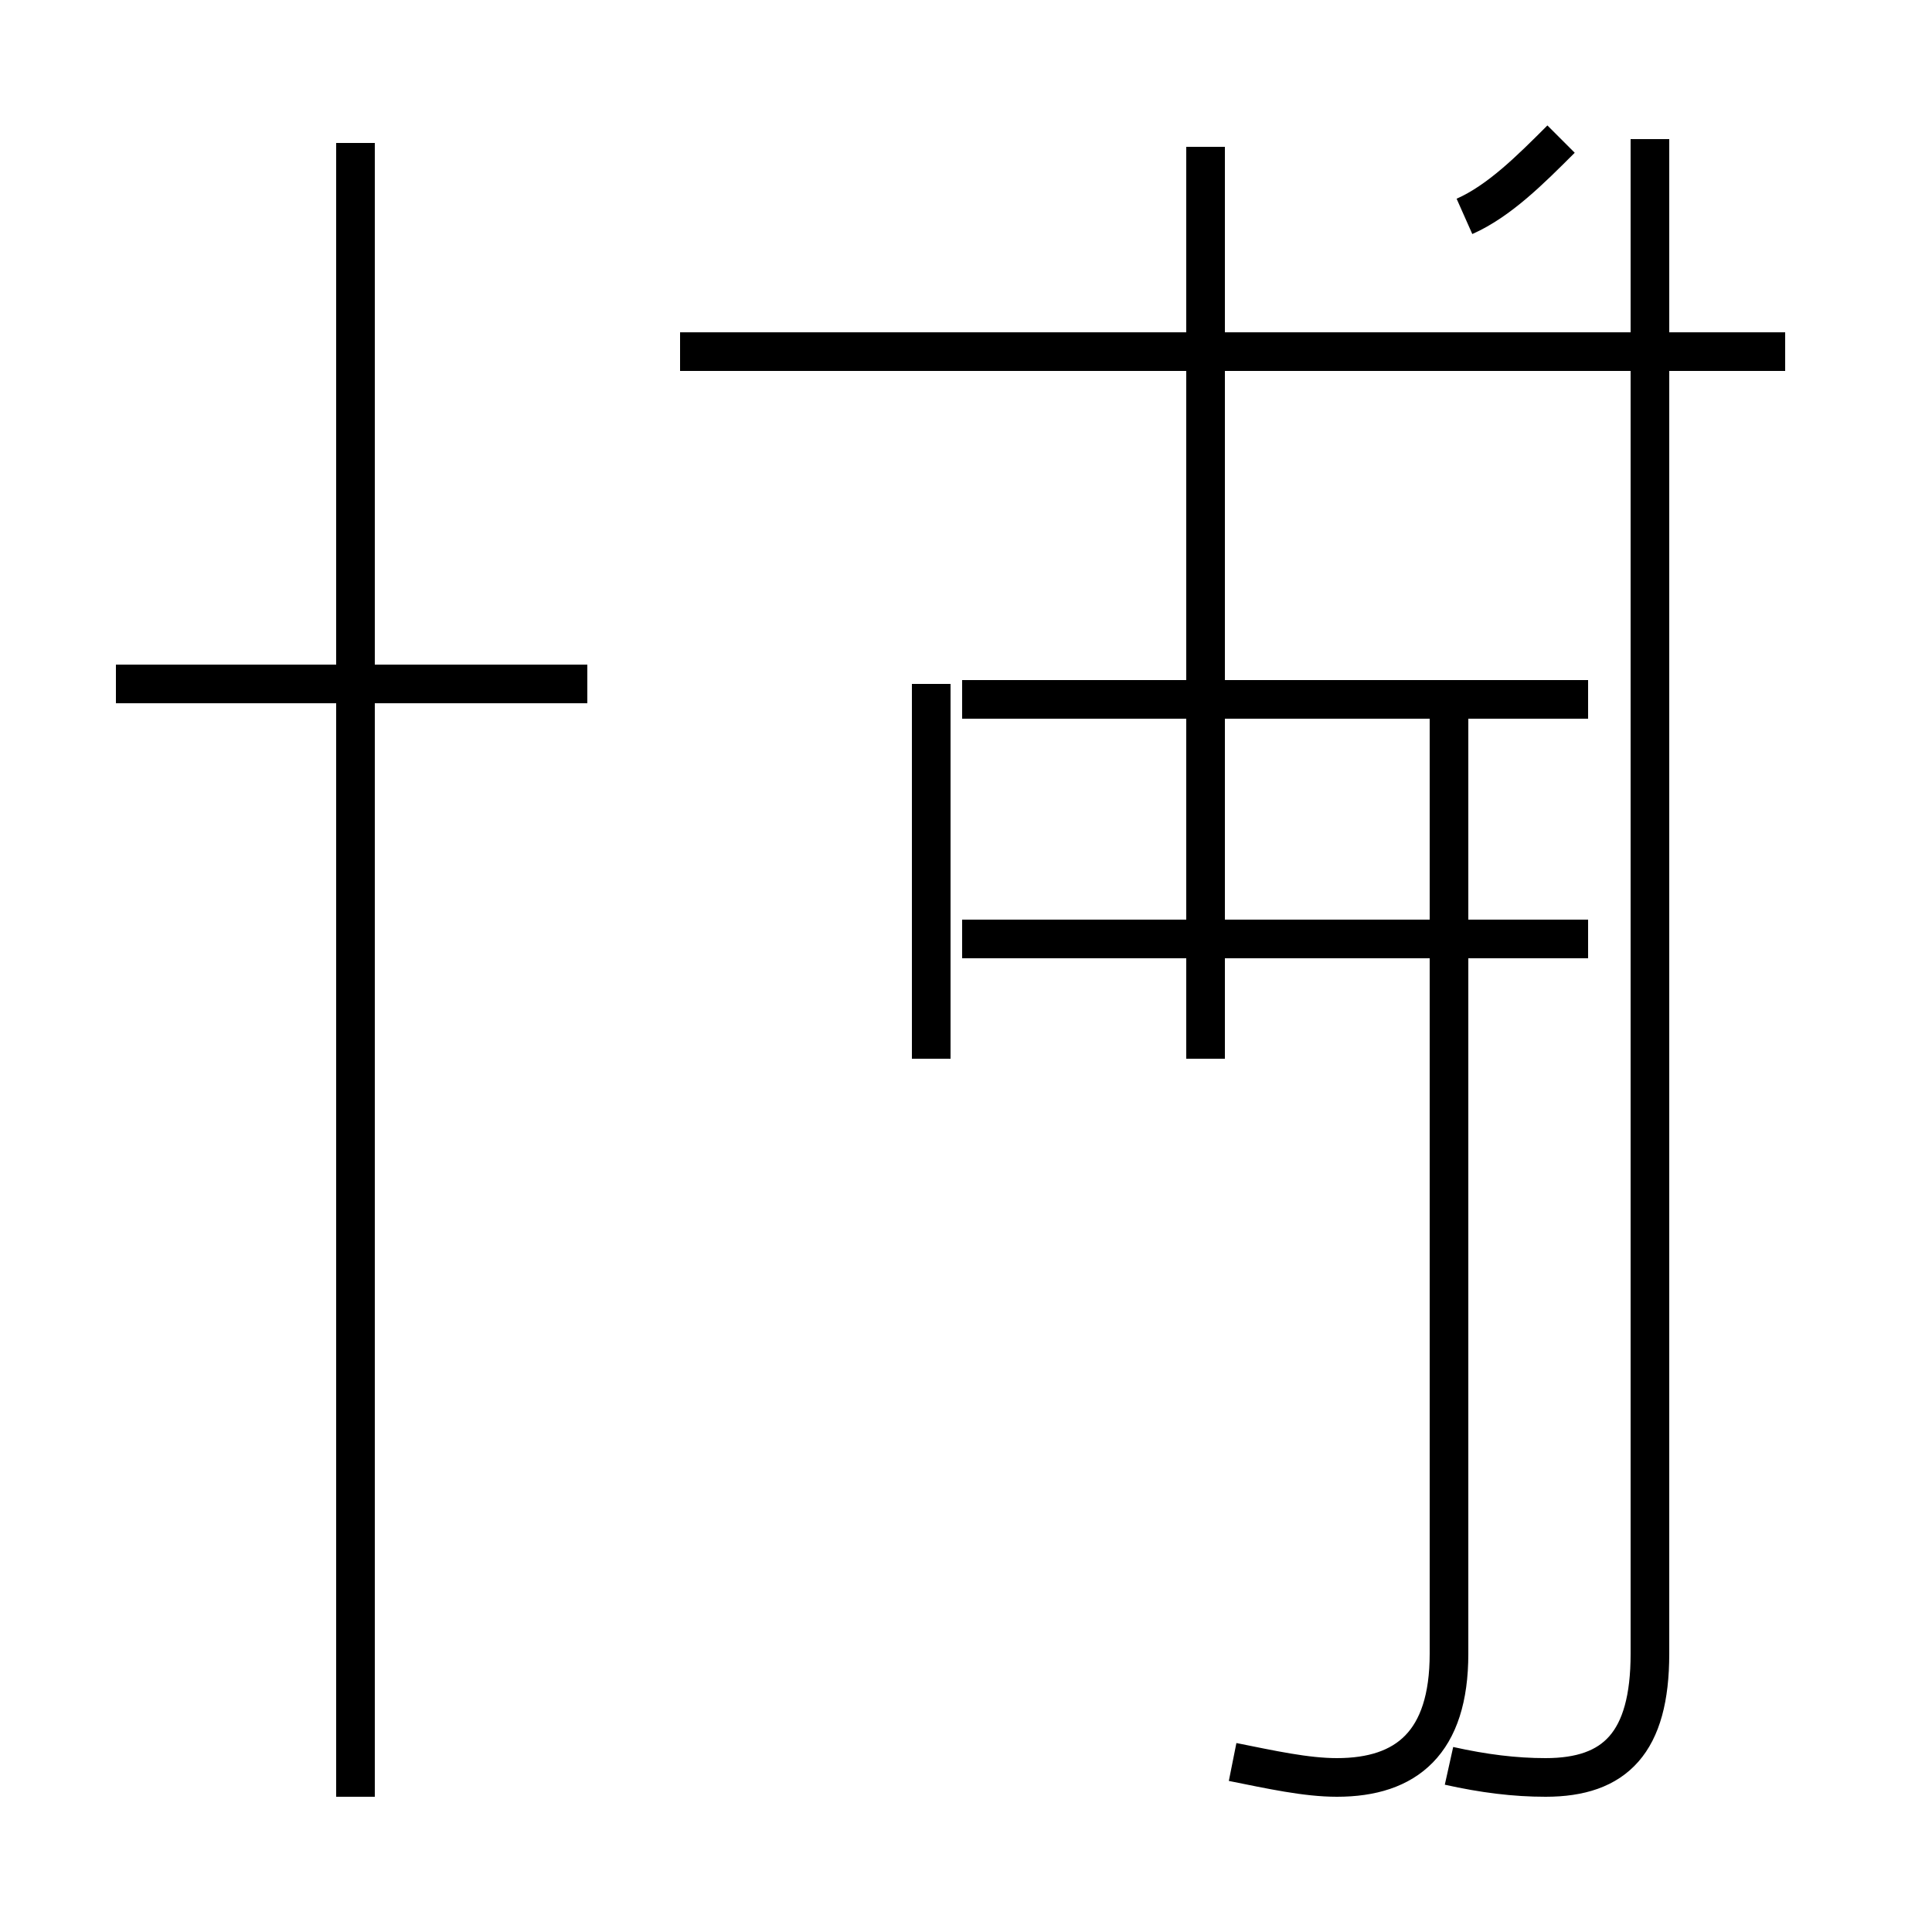 <?xml version='1.0' encoding='utf8'?>
<svg viewBox="0.0 -44.0 50.0 50.0" version="1.1" xmlns="http://www.w3.org/2000/svg">
<rect x="0.0" y="-44.0" width="50.0" height="50.0" fill="#808080" stroke="none"/>
<rect x="-1000" y="-1000" width="2000" height="2000" stroke="white" fill="white"/>
<g style="fill:none; stroke:#000000;  stroke-width:1">
<path d="M 15.2 26.3 L 3.0 26.3 M 9.2 -2.5 L 9.2 40.3 M 31.2 16.6 L 31.2 40.2 M 46.2 34.9 L 17.6 34.9 M 24.1 16.6 L 24.1 26.3 M 37.9 38.4 C 38.8 38.8 39.6 39.6 40.4 40.4 M 31.9 -1.6 C 32.9 -1.8 33.8 -2.0 34.6 -2.0 C 36.4 -2.0 37.5 -1.1 37.5 1.2 L 37.5 25.9 M 41.1 25.9 L 24.9 25.9 M 41.1 19.7 L 24.9 19.7 M 37.5 -1.7 C 38.4 -1.9 39.2 -2.0 40.0 -2.0 C 41.8 -2.0 42.7 -1.1 42.7 1.2 L 42.7 40.4 " transform="scale(1, -1)" />
</g>
</svg>